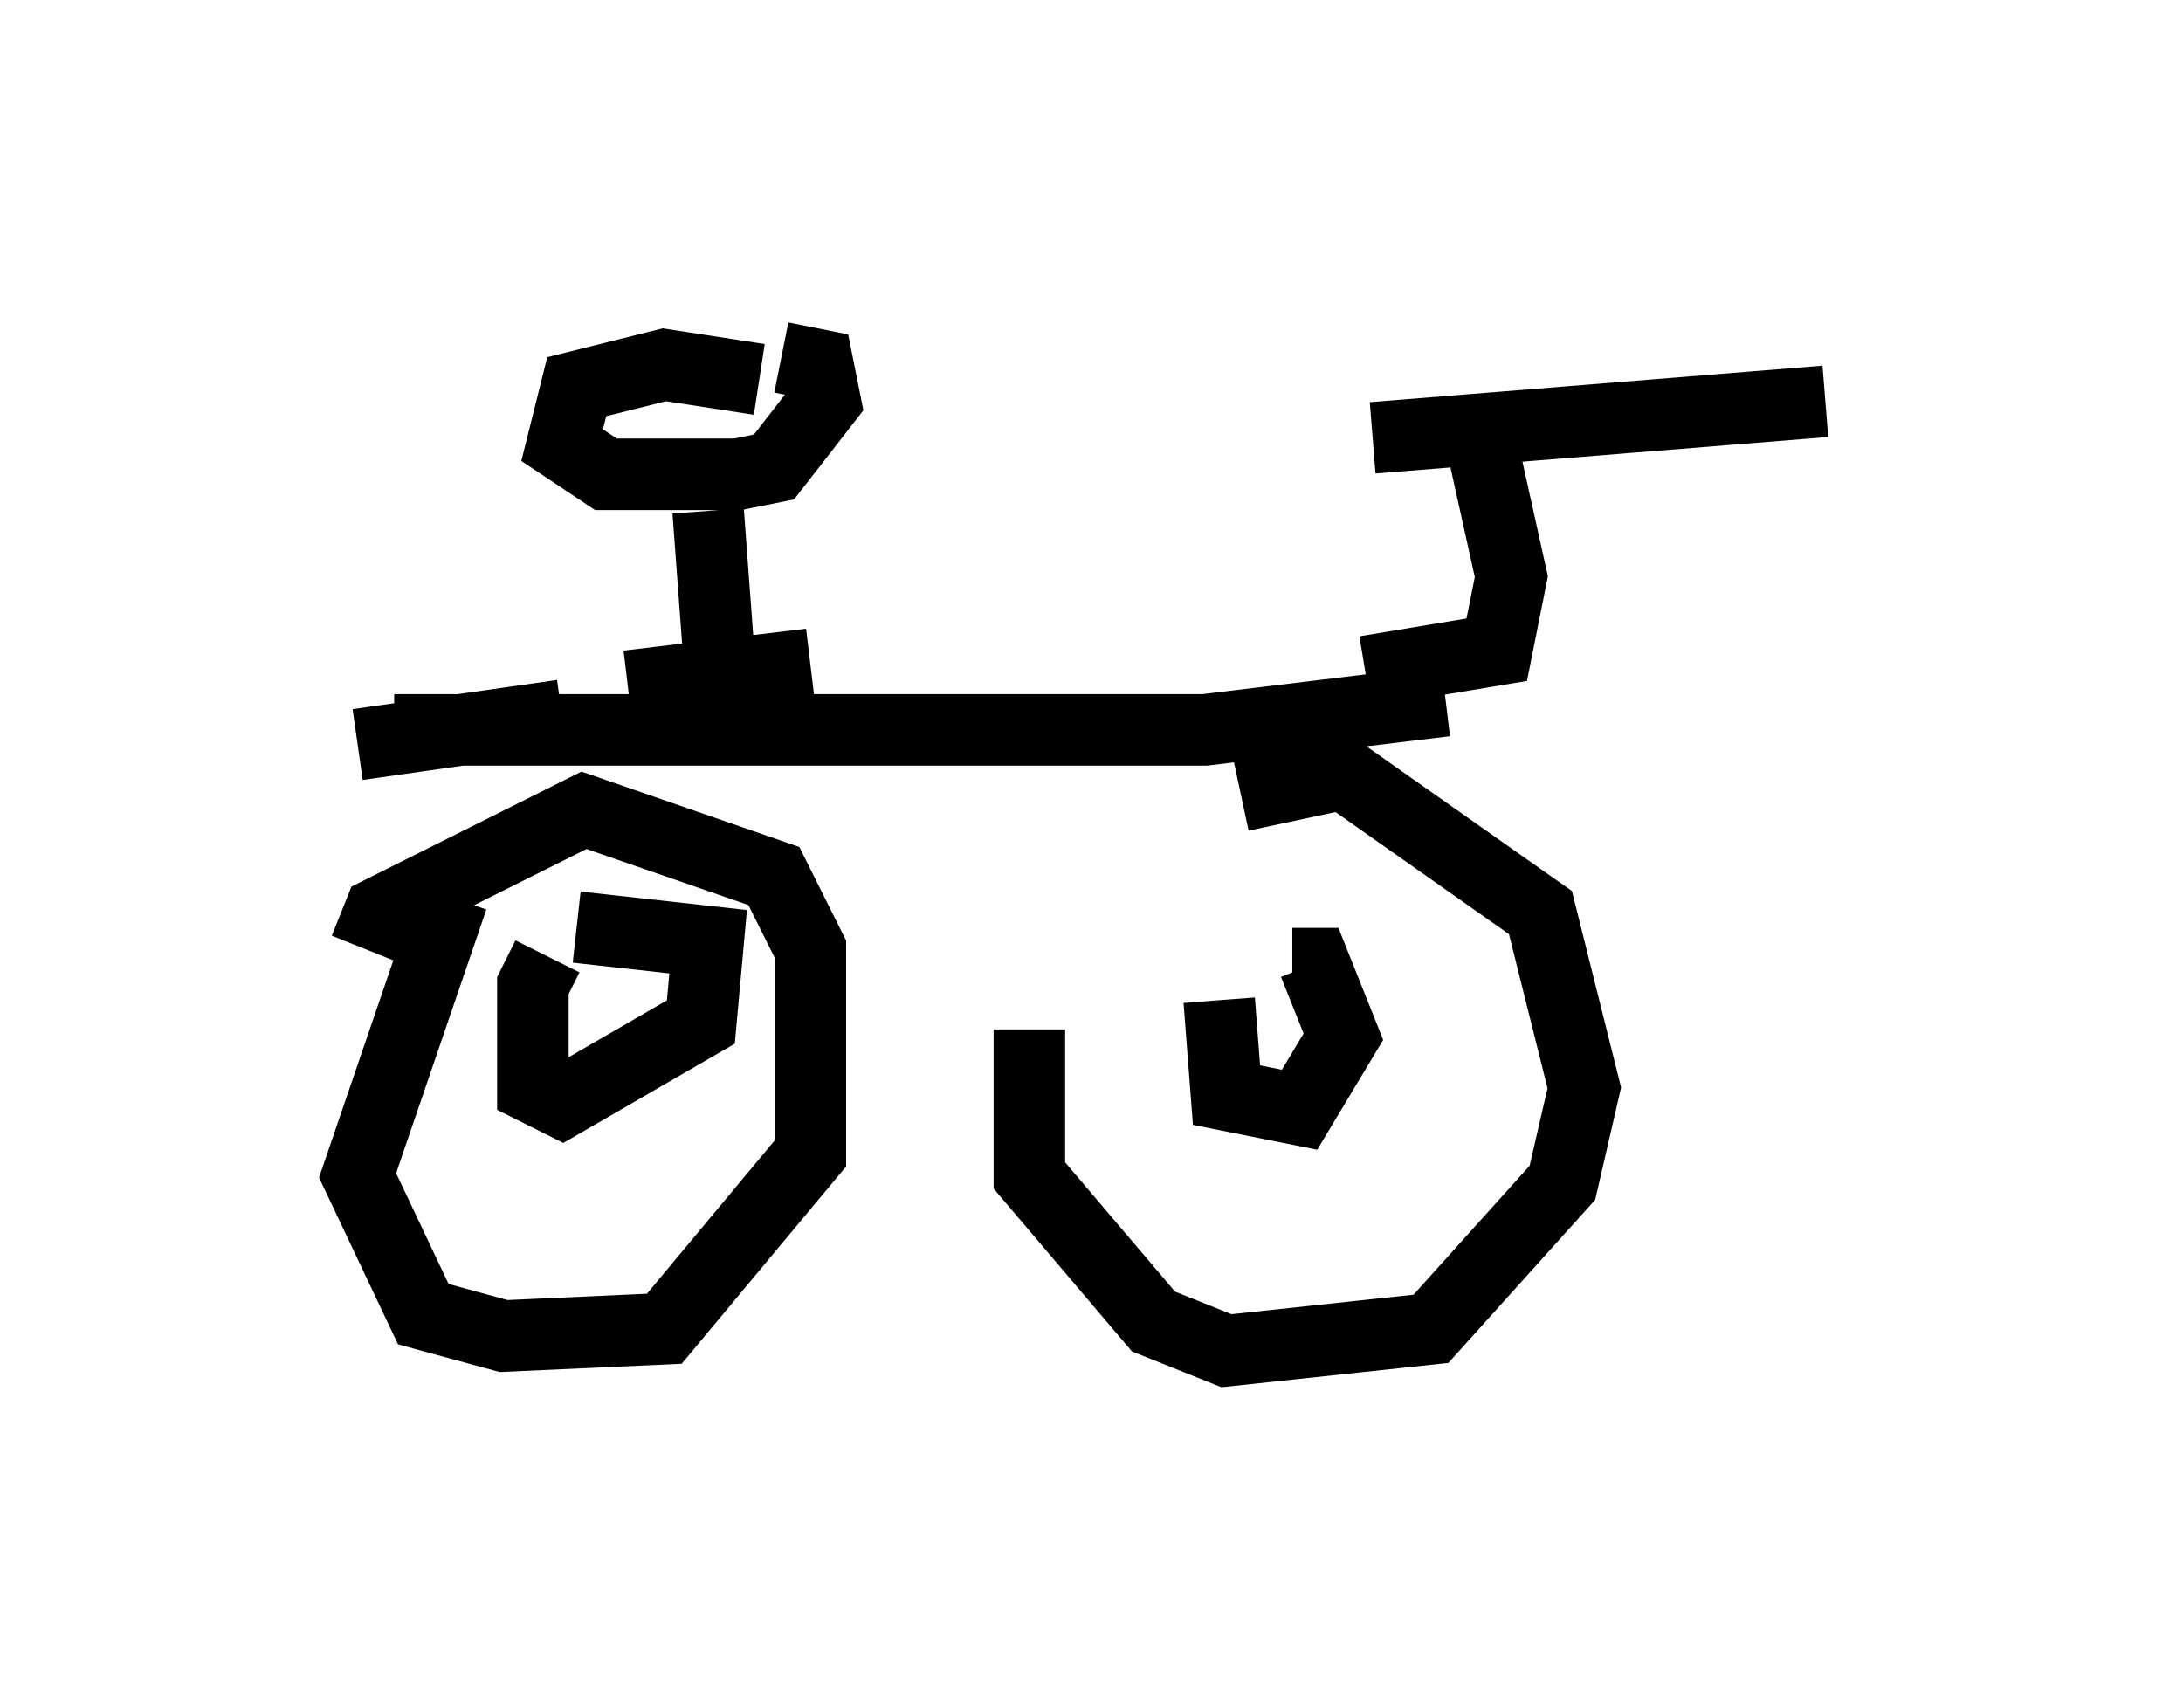 <?xml version="1.0" encoding="utf-8" ?>
<svg baseProfile="full" height="23.883" version="1.1" width="30.519" xmlns="http://www.w3.org/2000/svg" xmlns:ev="http://www.w3.org/2001/xml-events" xmlns:xlink="http://www.w3.org/1999/xlink"><defs /><rect fill="white" height="23.883" width="30.519" x="0" y="0" /><path d="M16.433, 11.635 m-2.042, 2.756 l0.0, 2.042 1.735, 2.042 l1.021, 0.408 2.858, -0.306 l1.838, -2.042 0.306, -1.327 l-0.613, -2.45 -2.756, -1.94 l-1.429, 0.306 m-11.025, 1.429 l-1.327, 3.879 0.919, 1.94 l1.123, 0.306 2.246, -0.102 l2.042, -2.45 0.0, -2.858 l-0.51, -1.021 -2.654, -0.919 l-2.858, 1.429 -0.204, 0.51 m0.408, -3.063 l11.331, 0.0 3.369, -0.408 m-1.021, -3.675 l6.329, -0.51 m-4.798, 0.613 l0.408, 1.838 -0.204, 1.021 l-1.838, 0.306 m-2.042, 4.594 l0.102, 1.327 1.021, 0.204 l0.613, -1.021 -0.408, -1.021 l-0.306, 0.0 m-10.413, -0.102 l-0.204, 0.408 0.0, 1.429 l0.408, 0.204 1.94, -1.123 l0.102, -1.123 -1.838, -0.204 m-0.204, -2.96 l-2.858, 0.408 m6.329, -1.123 l-2.552, 0.306 m1.327, 0.306 l-0.204, -2.756 m0.715, -1.838 l-1.327, -0.204 -1.225, 0.306 l-0.204, 0.817 0.613, 0.408 l1.838, 0.0 0.51, -0.102 l0.715, -0.919 -0.102, -0.51 l-0.51, -0.102 " fill="none" stroke="black" stroke-width="1" /></svg>